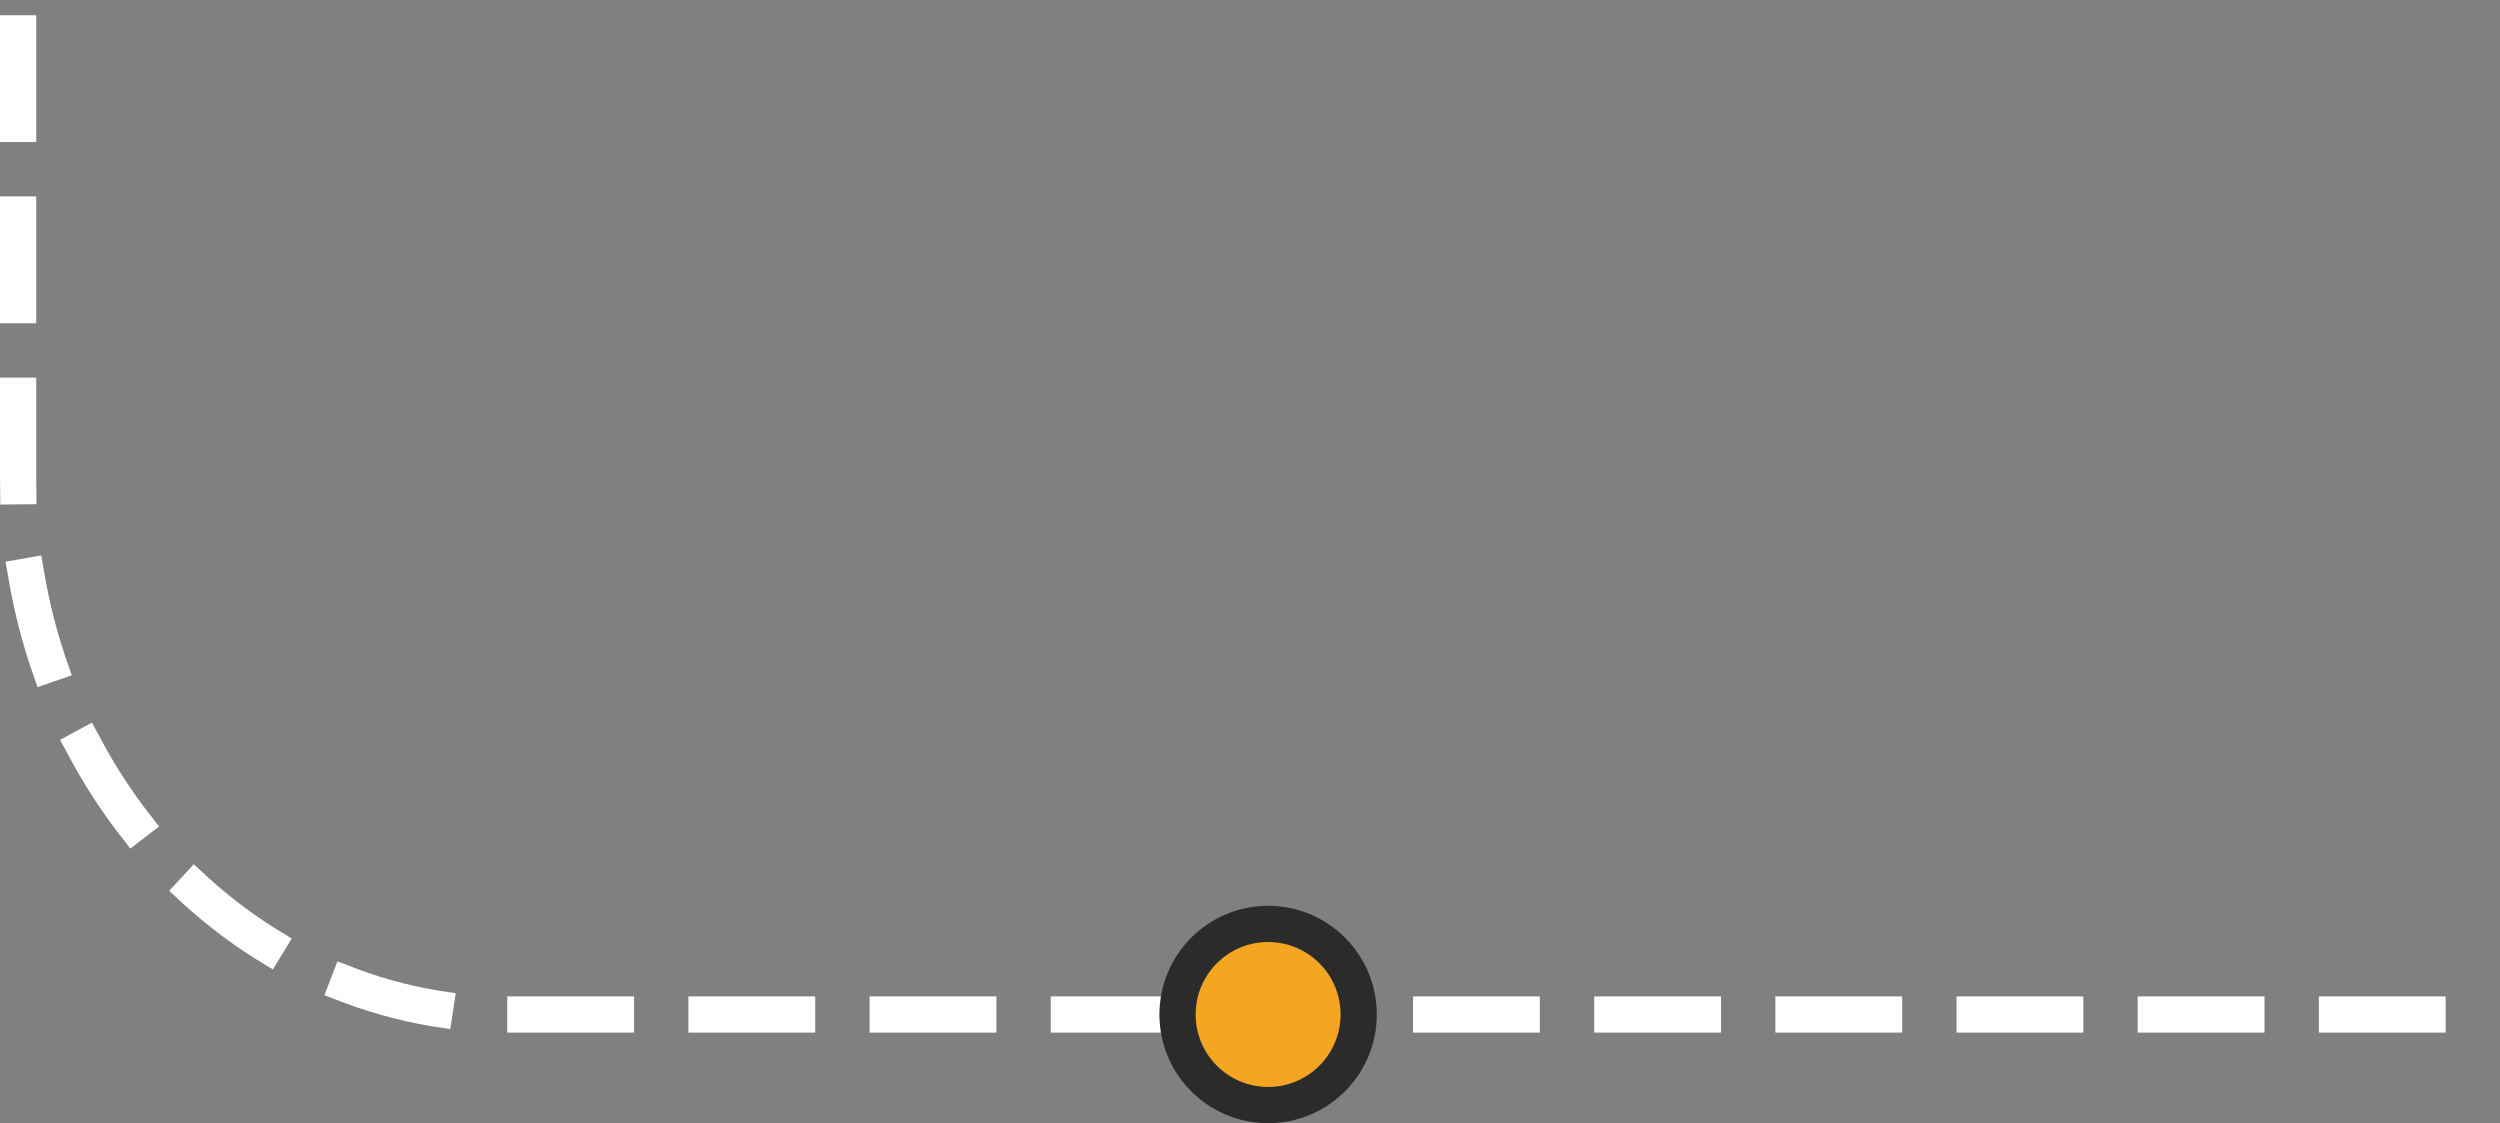 <svg width="138" height="62" viewBox="0 0 138 62" fill="none" xmlns="http://www.w3.org/2000/svg">
<rect x="0" y="0" width="138" height="62" fill="#808080" stroke="none"/>
<g clip-path="url(#clip0_752_797)">
<path d="M154 56H28.099C13.141 56 1 42.71 1 26.335V-9" stroke="white" stroke-width="2" stroke-linecap="square" stroke-linejoin="round" stroke-dasharray="5 5"/>
<path d="M70 51C72.761 51 75 53.239 75 56C75 58.761 72.761 61 70 61C67.239 61 65 58.761 65 56C65 53.239 67.239 51 70 51Z" fill="#F4A623" stroke="#2B2B2B" stroke-width="2" stroke-miterlimit="10" stroke-linecap="round" stroke-linejoin="round"/>
</g>
<defs>
<clipPath id="clip0_752_797">
<rect width="155" height="72" fill="white" transform="translate(0 -10)"/>
</clipPath>
</defs>
</svg>
